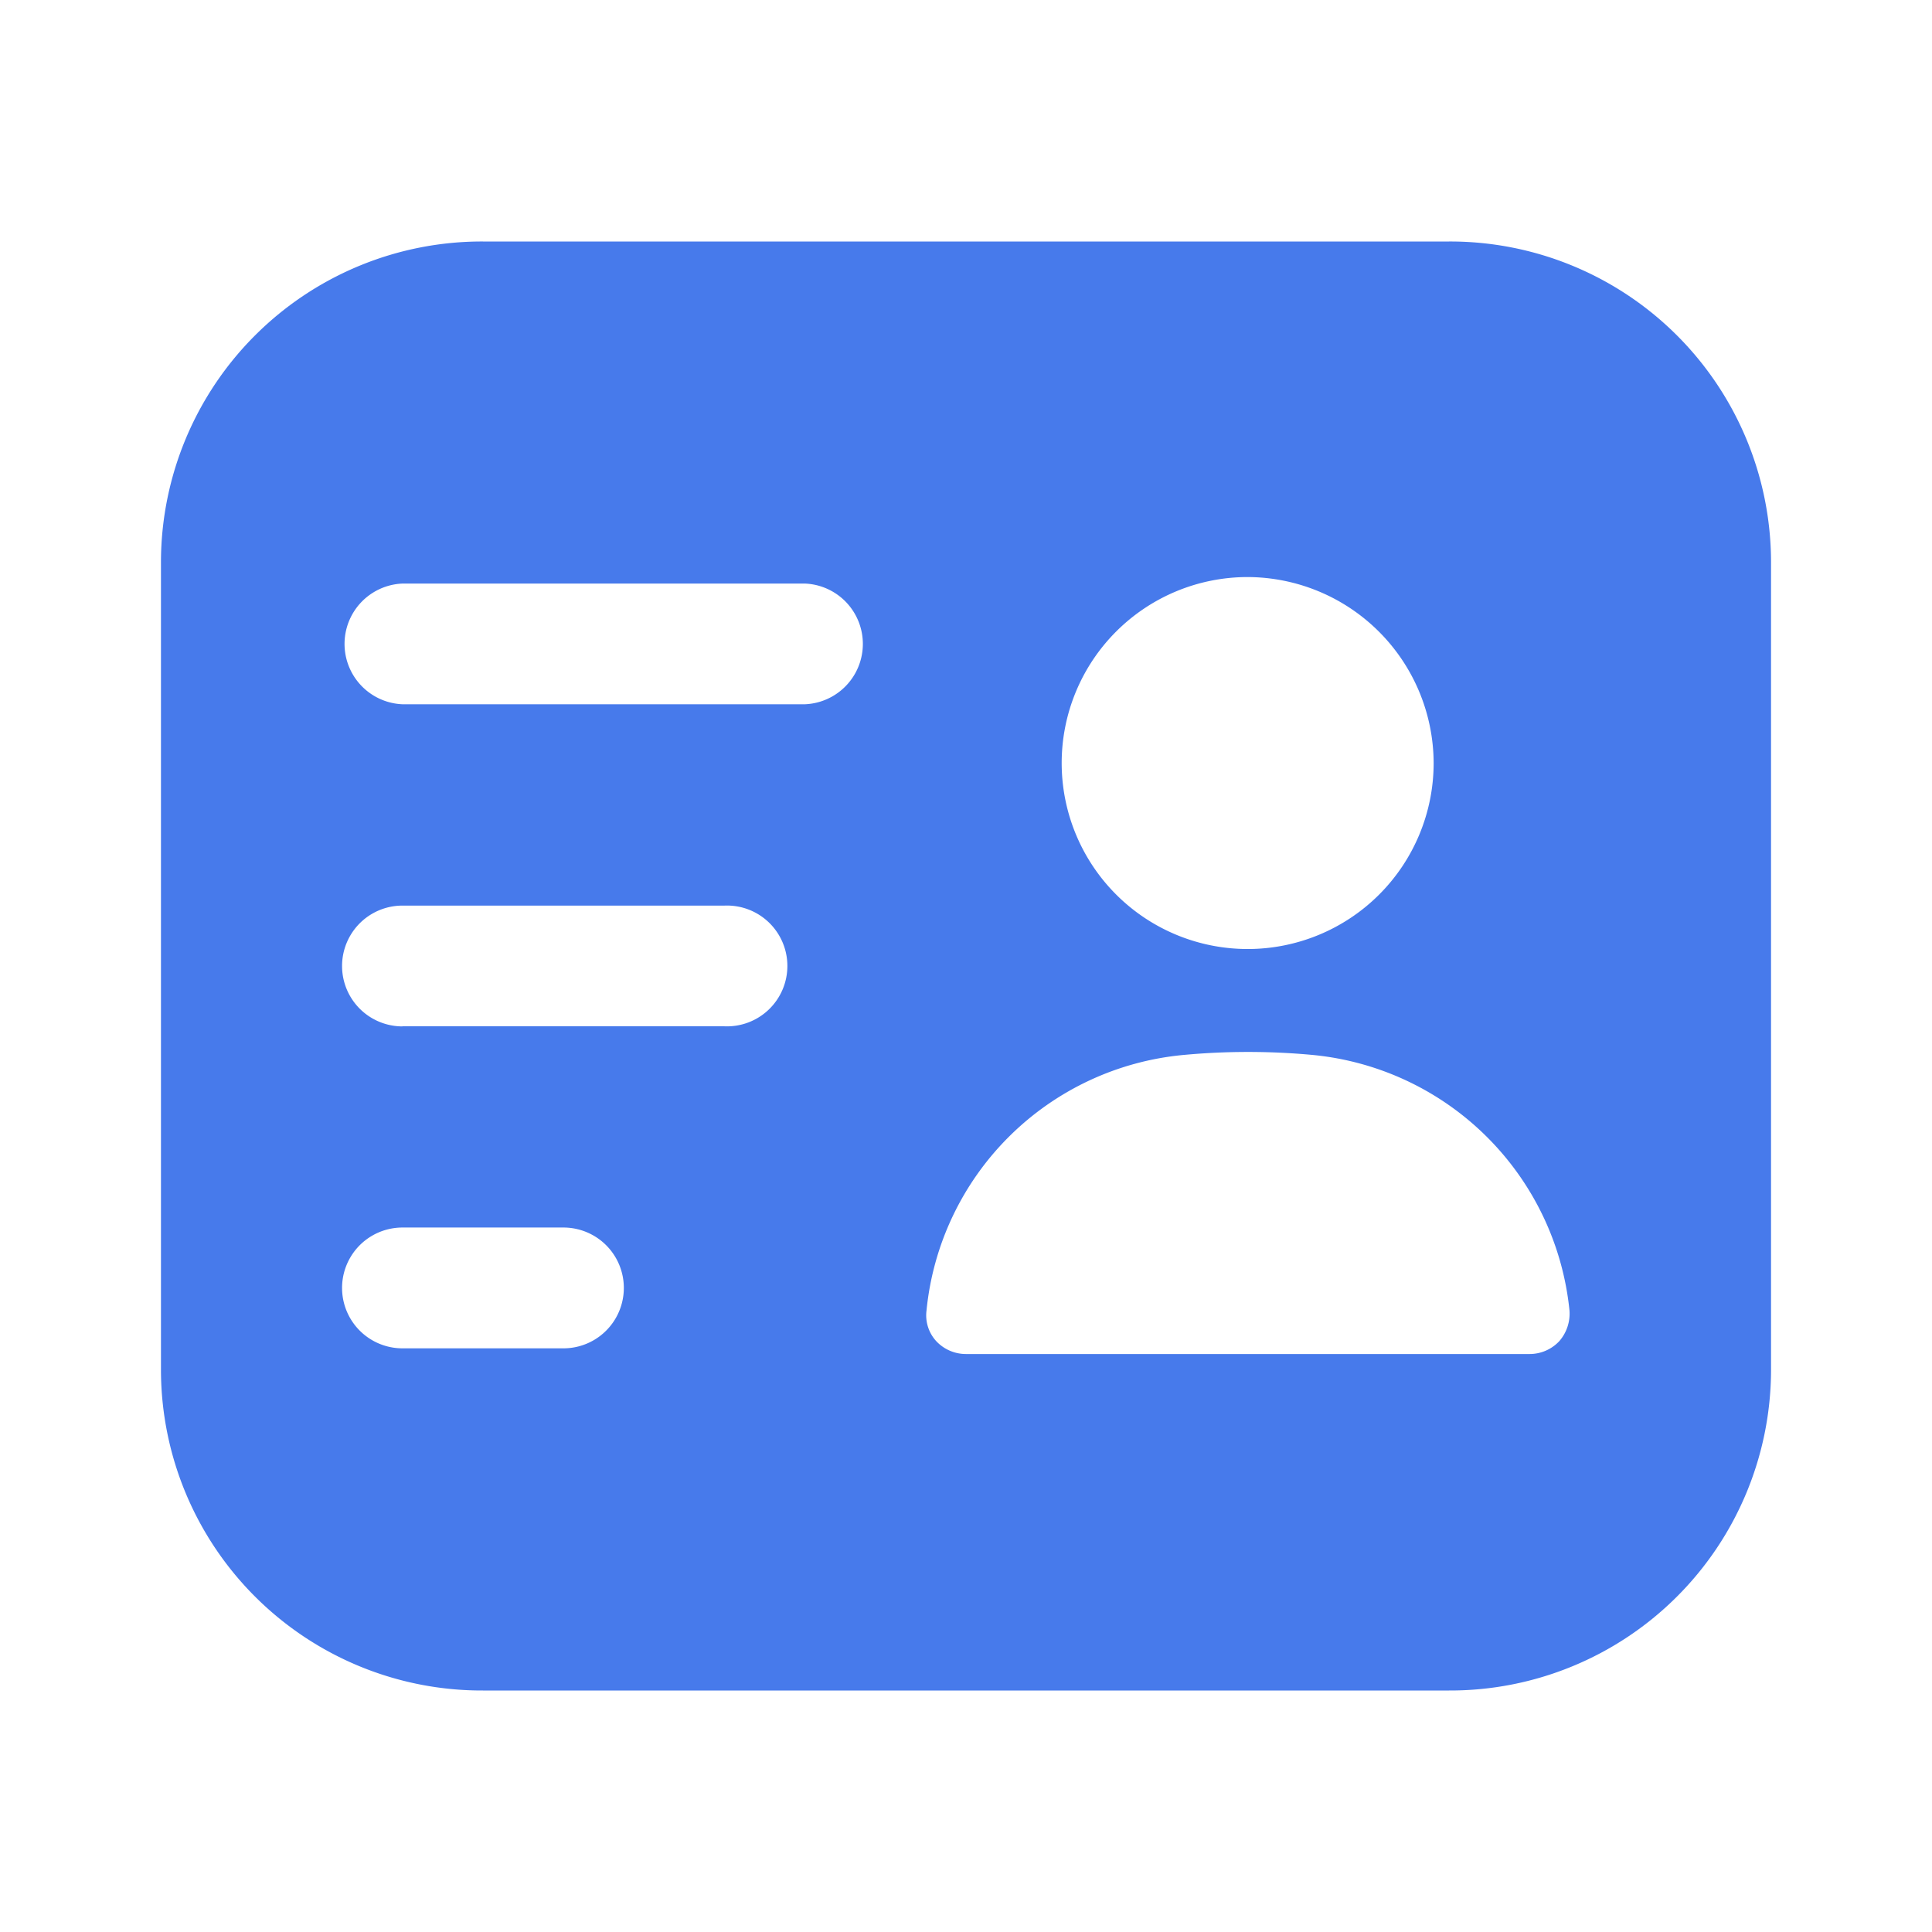 <svg xmlns="http://www.w3.org/2000/svg" width="19" height="19" viewBox="0 0 19 19">
  <g id="vuesax_bold_personalcard" data-name="vuesax/bold/personalcard" transform="translate(-172 -252)">
    <g id="personalcard" transform="translate(172 252)">
      <path id="Vector" d="M3.167,0h9.5a3.156,3.156,0,0,1,3.167,3.143v7.964a3.156,3.156,0,0,1-3.167,3.143h-9.5A3.156,3.156,0,0,1,0,11.107V3.143A3.156,3.156,0,0,1,3.167,0Zm7.521,3.3A1.829,1.829,0,1,0,12.516,5.13,1.835,1.835,0,0,0,10.688,3.3ZM7.624,10.814a.4.4,0,0,0,.293.127h5.542a.4.4,0,0,0,.293-.127.412.412,0,0,0,.1-.3A2.809,2.809,0,0,0,11.329,8a6.855,6.855,0,0,0-1.275,0,2.8,2.8,0,0,0-2.525,2.51A.376.376,0,0,0,7.624,10.814Zm-5.249.071H3.958a.594.594,0,0,0,0-1.188H2.375a.594.594,0,0,0,0,1.188Zm0-3.167H5.542a.594.594,0,1,0,0-1.187H2.375a.594.594,0,0,0,0,1.188Zm0-3.167H6.333a.594.594,0,0,0,0-1.187H2.375a.594.594,0,0,0,0,1.187Z" transform="translate(1.583 2.375)" fill="#477aeb"/>
      <path id="Vector-2" data-name="Vector" d="M19,19H0V0H19Z" transform="translate(0 0)" fill="none" opacity="0"/>
    </g>
  </g>
</svg>
